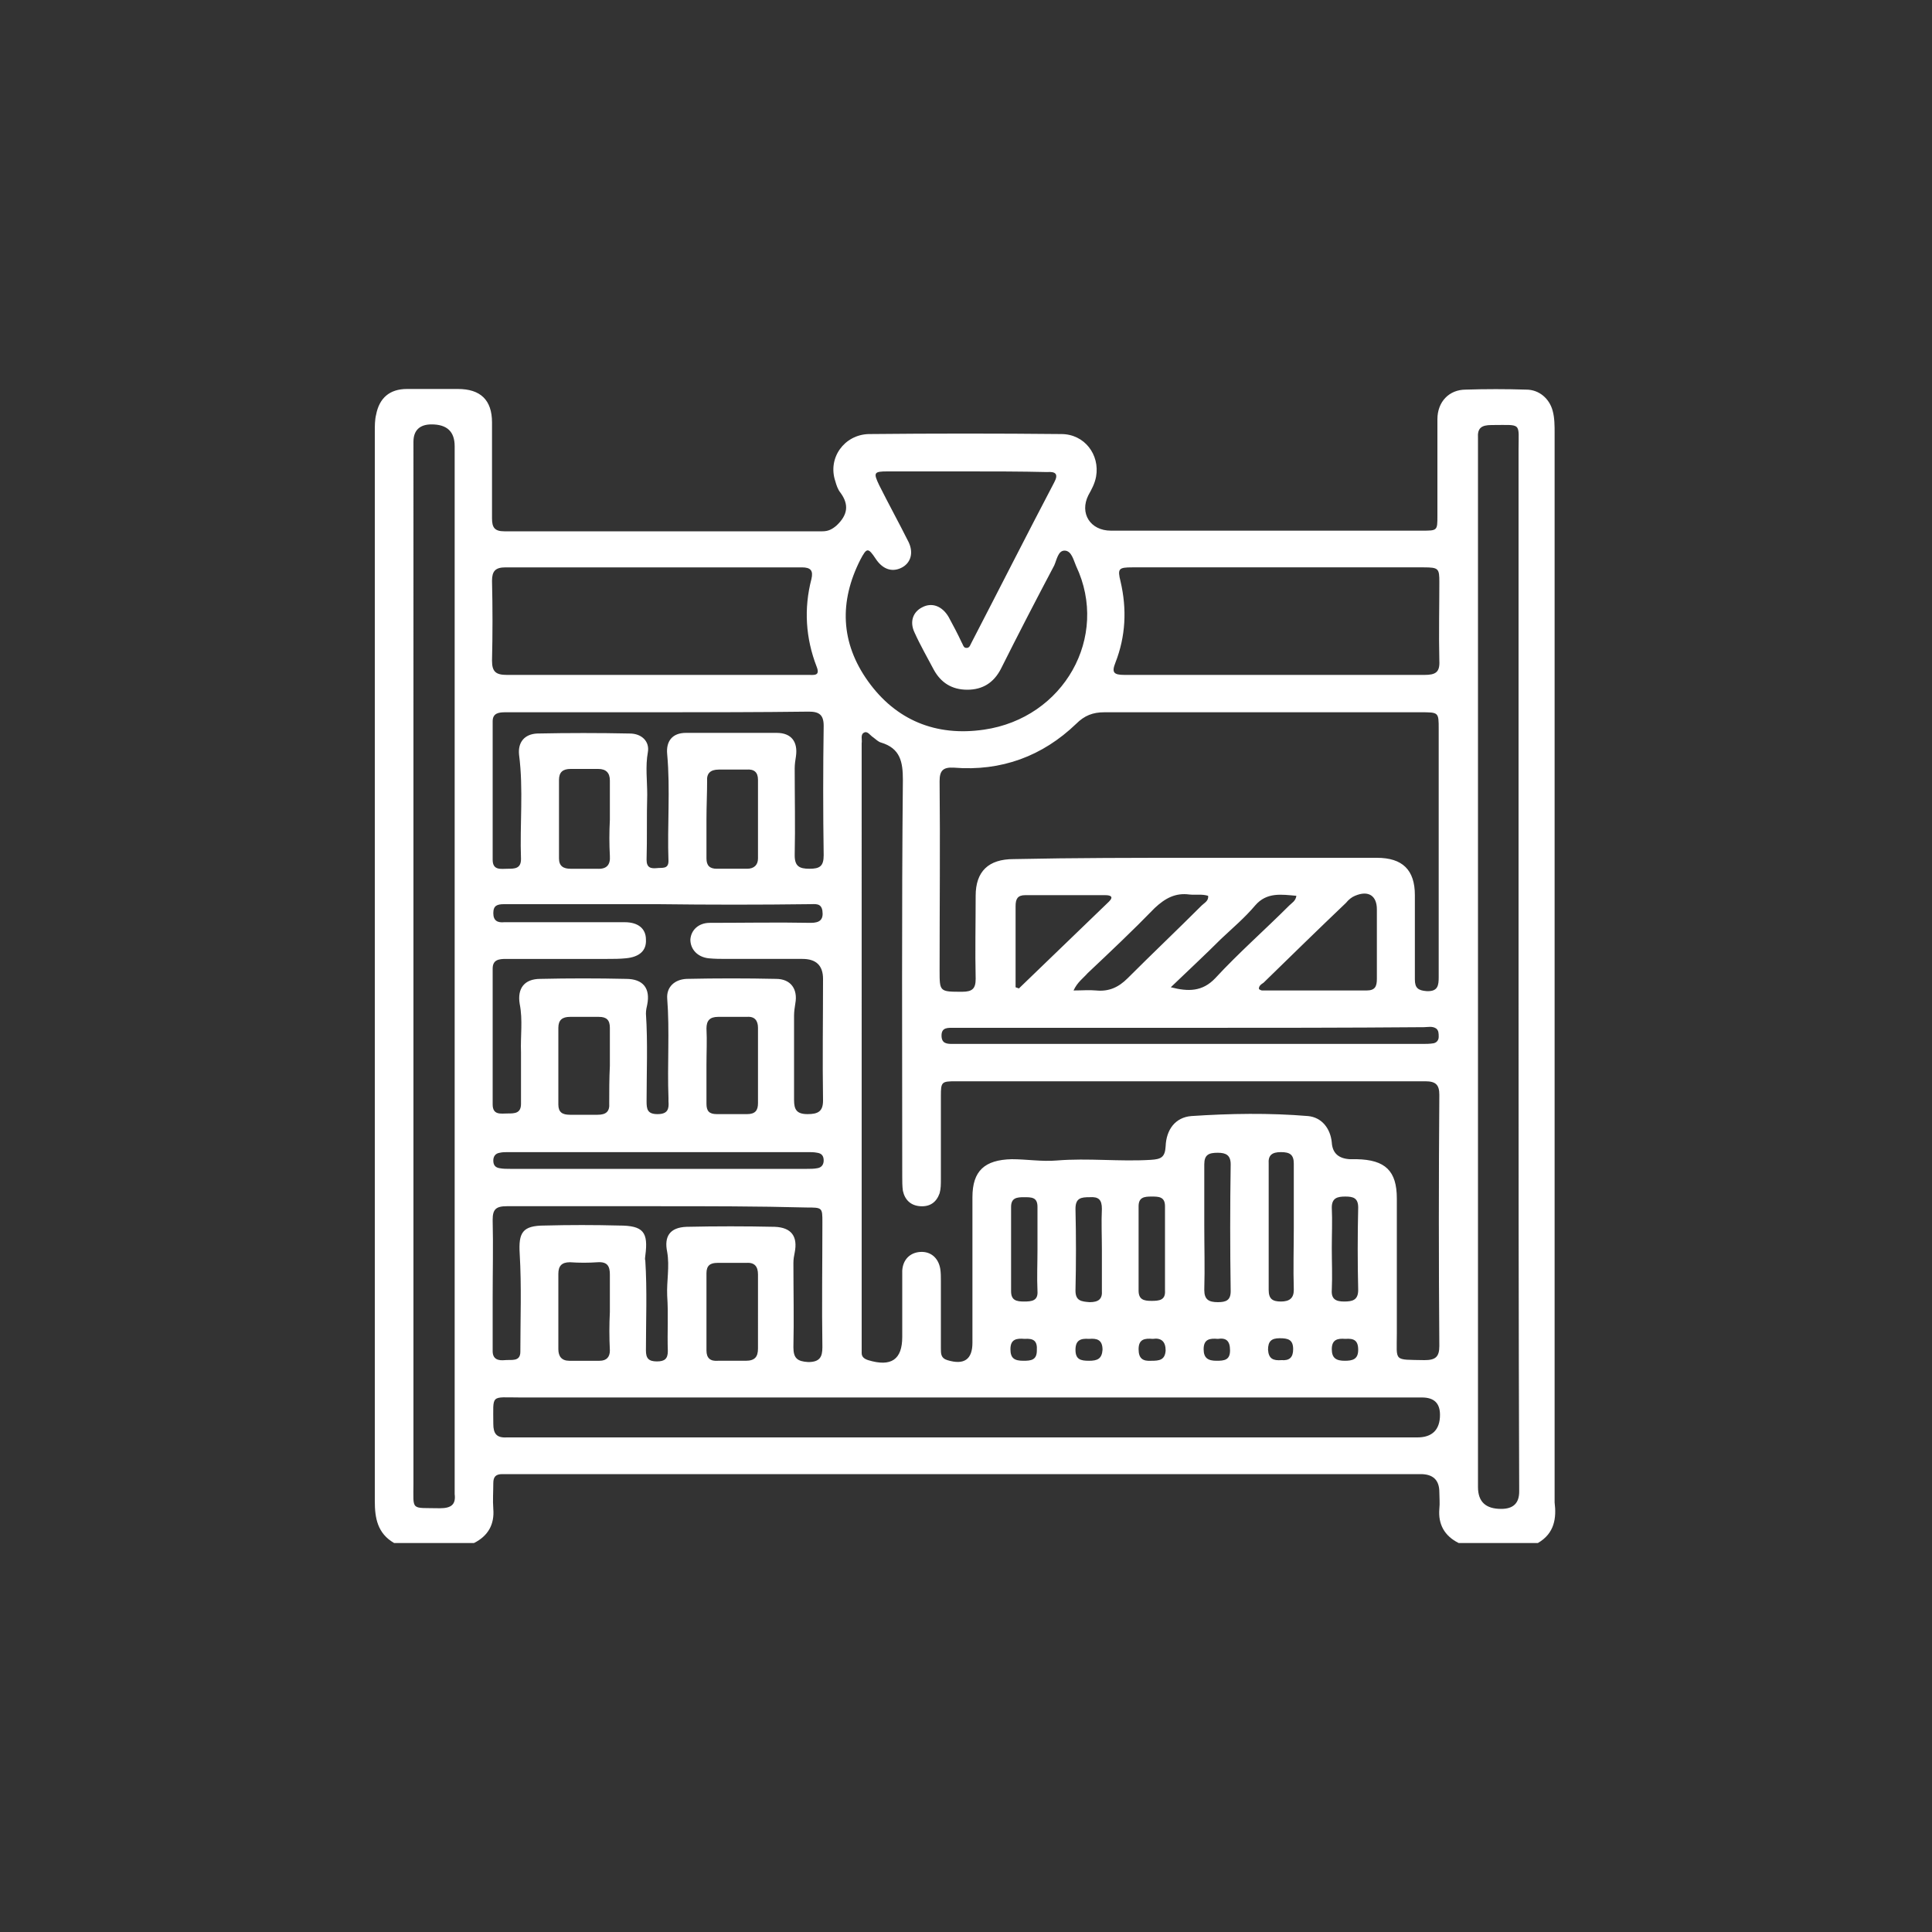 <?xml version="1.0" encoding="utf-8"?>
<!-- Generator: Adobe Illustrator 27.1.0, SVG Export Plug-In . SVG Version: 6.00 Build 0)  -->
<svg version="1.1" id="Capa_2_00000070119451072532312610000000133793376450295439_"
	 xmlns="http://www.w3.org/2000/svg" xmlns:xlink="http://www.w3.org/1999/xlink" x="0px" y="0px" viewBox="0 0 300 300"
	 style="enable-background:new 0 0 300 300;" xml:space="preserve">
<rect x="0" y="0" width="300" height="300" fill="#333333" stroke="none"/>
<style type="text/css">
	.st0{fill:#FFFFFF;}
</style>
<g id="Capa_1-2">
	<g>
		<path class="st0" d="M238.8,239.6h-12.3c-2.2-1.1-3.2-2.9-3-5.3c0.1-0.9,0-1.8,0-2.6c0-1.9-1-2.8-2.9-2.8c-47.1,0-94.2,0-141.2,0
			c-0.5,0-1,0-1.4,0c-1,0-1.4,0.4-1.4,1.4c0,1.3-0.1,2.7,0,4c0.2,2.4-0.8,4.2-3,5.3H61.2c-2.6-1.5-3-3.9-3-6.5
			c0-55.4,0-110.7,0-166.1c0-0.9,0-1.8,0.2-2.6c0.5-2.6,2.1-4,4.8-4c2.6,0,5.3,0,7.9,0c3.5,0,5.3,1.7,5.3,5.2c0,4.9,0,9.9,0,14.9
			c0,1.4,0.4,2,1.9,2c16.5,0,33,0,49.4,0c0.9,0,1.5-0.3,2.2-0.9c1.7-1.6,2-3.2,0.6-5.1c-0.4-0.5-0.6-1.1-0.8-1.8
			c-1.2-3.6,1.4-7.2,5.2-7.3c10-0.1,20-0.1,29.9,0c3.6,0,6,3.2,5.4,6.6c-0.2,1.1-0.7,2-1.2,2.9c-1.4,2.8,0.3,5.5,3.5,5.5
			c16.1,0,32.2,0,48.3,0c2.4,0,2.4,0,2.4-2.3c0-5,0-10,0-15c0-2.7,1.8-4.6,4.4-4.6c3.1-0.1,6.2-0.1,9.4,0c2,0,3.6,1.4,4.1,3.3
			c0.3,1.1,0.3,2.3,0.3,3.5c0,16.1,0,32.2,0,48.3c0,39.2,0,78.4,0,117.7C241.7,235.7,241.4,238.1,238.8,239.6L238.8,239.6z
			 M133.8,162.2c0,15.3,0,30.7,0,46c0,0.6,0,1.3,0,1.9c0,0.6,0.4,0.9,1,1.1c3.6,1.1,5.3-0.1,5.3-3.6c0-0.7,0-1.4,0-2.1
			c0-2.7,0-5.5,0-8.2c0.1-1.7,1.2-2.8,2.8-2.9c1.6-0.1,2.8,0.9,3.1,2.6c0.1,0.6,0.1,1.3,0.1,1.9c0,3.5,0,7,0,10.5c0,0.8,0,1.5,1,1.8
			c2.6,0.8,3.9-0.1,3.9-2.7c0-7.5,0-15,0-22.6c0-4.1,1.9-5.8,6.1-5.9c2.3,0,4.7,0.4,7,0.2c4.9-0.4,9.7,0.2,14.6-0.1
			c1.6-0.1,2.2-0.4,2.3-2.1c0.1-2.6,1.5-4.5,4-4.7c6-0.4,12.1-0.5,18.1,0c2.2,0.2,3.5,2,3.7,4.1c0.1,1.7,1.1,2.5,2.8,2.6
			c0.4,0,0.7,0,1.1,0c4.4,0.1,6.2,1.8,6.2,6.1c0,7,0,14,0,21c0,4.4-0.6,4,4.3,4.1c1.7,0,2.3-0.5,2.3-2.2c-0.1-13-0.1-26,0-39
			c0-1.6-0.6-2.1-2.2-2.1c-24.3,0-48.6,0-72.9,0c-2.2,0-2.3,0.1-2.3,2.3c0,4.3,0,8.6,0,12.9c0,0.8,0,1.5-0.2,2.2
			c-0.5,1.4-1.5,2.1-3,2c-1.5-0.1-2.4-1-2.7-2.4c-0.1-0.7-0.1-1.5-0.1-2.3c0-20.5-0.1-41,0.1-61.5c0-2.8-0.4-4.9-3.4-5.8
			c-0.4-0.1-0.8-0.5-1.2-0.8c-0.5-0.3-0.9-1.1-1.5-0.7c-0.5,0.3-0.2,1.1-0.3,1.6C133.8,131.2,133.8,146.7,133.8,162.2L133.8,162.2z
			 M185.7,133.2c9.4,0,18.8,0,28.1,0c4,0,5.9,1.9,5.9,5.8c0,4.4,0,8.7,0,13.1c0,1.3,0.5,1.7,1.8,1.8c1.8,0.1,1.9-0.9,1.9-2.2
			c0-12.8,0-25.6,0-38.5c0-2.6,0-2.6-2.8-2.6c-16.4,0-32.7,0-49.1,0c-1.8,0-3.1,0.5-4.4,1.8c-5.2,5-11.6,7.4-19,6.8
			c-1.7-0.1-2.2,0.5-2.2,2.1c0.1,9.8,0,19.6,0,29.4c0,3.3,0,3.3,3.5,3.3c1.6,0,2.1-0.5,2.1-2c-0.1-4.3,0-8.6,0-12.9
			c0-3.8,2-5.7,5.9-5.7C166.9,133.2,176.3,133.2,185.7,133.2L185.7,133.2z M235.8,150.3c0-26.8,0-53.6,0-80.4c0-4.4,0.6-3.9-4.2-3.9
			c-1.6,0-2.2,0.5-2.1,2c0,0.5,0,0.9,0,1.4c0,53.8,0,107.7,0,161.5c0,2.3,1.2,3.4,3.6,3.4c1.9,0,2.8-0.9,2.8-2.7
			C235.8,204.5,235.8,177.4,235.8,150.3L235.8,150.3z M64.2,150.1c0,26.7,0,53.5,0,80.2c0,4.4-0.5,3.8,4.1,3.9
			c1.8,0,2.5-0.6,2.3-2.2c0-0.4,0-0.8,0-1.2c0-53.8,0-107.7,0-161.5c0-2.3-1.2-3.4-3.6-3.4c-1.8,0-2.8,0.9-2.8,2.7
			C64.2,95.8,64.2,123,64.2,150.1L64.2,150.1z M150.1,73.2c-4.1,0-8.2,0-12.3,0c-2.1,0-2.2,0.2-1.3,2.1c1.5,3,3.1,5.9,4.6,8.9
			c0.8,1.7,0.3,3.3-1.2,4c-1.5,0.7-2.9,0.1-3.9-1.4c-1.2-1.8-1.4-1.8-2.4,0.1c-3.3,6.5-3.1,12.9,1.2,18.9c4.3,6,10.5,8.6,18,7.5
			c12.4-1.8,19.5-14.4,14.3-25.4c-0.4-0.9-0.7-2.4-1.8-2.4c-1,0-1.2,1.4-1.6,2.3c-2.8,5.3-5.6,10.7-8.3,16.1
			c-1.1,2.1-2.8,3.2-5.2,3.2s-4.1-1.1-5.2-3.1c-1-1.9-2.1-3.8-3-5.8c-0.8-1.7-0.2-3.2,1.2-3.9c1.5-0.8,3.1-0.2,4.1,1.5
			c0.7,1.3,1.4,2.6,2,3.9c0.2,0.3,0.3,0.9,0.7,0.9c0.6,0.1,0.7-0.6,0.9-0.9c4.3-8.3,8.5-16.6,12.8-24.8c0.7-1.3,0.2-1.7-1.1-1.6
			C158.4,73.2,154.3,73.2,150.1,73.2L150.1,73.2z M150.2,217c-23.2,0-46.3,0-69.4,0c-4.7,0-4.2-0.6-4.2,4.1c0,1.5,0.5,2.2,2.1,2.1
			c0.5,0,1,0,1.4,0c46.7,0,93.3,0,140,0c2.3,0,3.5-1.2,3.5-3.5c0-1.8-0.9-2.7-2.8-2.7C197.2,217,173.7,217,150.2,217L150.2,217z
			 M101.9,104.8c7.9,0,15.8,0,23.6,0c0.9,0,1.9,0.2,1.3-1.3c-1.7-4.4-2-9-0.8-13.6c0.3-1.3-0.1-1.8-1.5-1.8c-15.3,0-30.7,0-46,0
			c-1.6,0-2.1,0.6-2.1,2.1c0.1,4.1,0.1,8.3,0,12.4c0,1.7,0.6,2.2,2.3,2.2C86.5,104.8,94.2,104.8,101.9,104.8L101.9,104.8z
			 M197.9,104.8c7.8,0,15.5,0,23.3,0c1.7,0,2.4-0.4,2.3-2.2c-0.1-4.1,0-8.2,0-12.2c0-2.1-0.1-2.3-2.4-2.3c-15.1,0-30.2,0-45.3,0
			c-2.1,0-2.3,0.2-1.8,2.2c1,4.3,0.8,8.5-0.8,12.6c-0.6,1.5-0.3,1.9,1.4,1.9C182.4,104.8,190.2,104.8,197.9,104.8L197.9,104.8z
			 M102.2,140.4c-3.6,0-7.1,0-10.6,0c-4.4,0-8.9,0-13.3,0c-1.1,0-1.7,0.2-1.7,1.4s0.7,1.5,1.7,1.4c0.5,0,1,0,1.4,0
			c5.8,0,11.5,0,17.3,0c2.1,0,3.3,1,3.3,2.7c0.1,1.7-1,2.7-3.1,2.9c-1,0.1-1.9,0.1-2.9,0.1c-5.2,0-10.5,0-15.7,0
			c-1.1,0-2.1,0.1-2.1,1.5c0,7.1,0,14.1,0,21.1c0,1.7,1.3,1.4,2.3,1.4c1.1,0,2.1,0,2.1-1.5c0-2.7,0-5.4,0-8c-0.1-2.5,0.3-5-0.2-7.5
			c-0.4-2.4,0.7-3.9,3.2-3.9c4.4-0.1,8.9-0.1,13.3,0c2.7,0,3.8,1.5,3.3,4c-0.1,0.4-0.2,0.9-0.2,1.4c0.3,4.5,0.1,9.1,0.1,13.6
			c0,1.2,0.1,2,1.7,2s1.8-0.8,1.7-2c0-0.2,0-0.4,0-0.5c-0.2-5.2,0.2-10.4-0.2-15.5c-0.1-1.7,1.1-2.9,3-3c4.6-0.1,9.3-0.1,13.9,0
			c2.3,0,3.4,1.6,3,3.8c-0.1,0.6-0.2,1.3-0.2,1.9c0,4.4,0,8.7,0,13.1c0,1.5,0.4,2.2,2.1,2.2c1.6,0,2.4-0.4,2.4-2.1
			c-0.1-6.3,0-12.6,0-18.9c0-2.1-1.1-3.1-3.2-3.1c-3.9,0-7.8,0-11.7,0c-1,0-1.9,0-2.9-0.1c-1.7-0.2-2.8-1.4-2.8-2.9
			c0.1-1.5,1.3-2.6,3-2.6c5.2,0,10.5-0.1,15.7,0c1.4,0,2-0.5,1.8-1.9c-0.2-1.2-1.1-1-2-1C118,140.5,110.1,140.5,102.2,140.4
			L102.2,140.4z M102.1,110.6c-3.6,0-7.1,0-10.6,0c-4.3,0-8.7,0-13,0c-1,0-2,0.1-2,1.4c0,7.2,0,14.3,0,21.5c0,1.7,1.3,1.4,2.3,1.4
			c1.1,0,2.1,0,2.1-1.5c-0.2-5.4,0.4-10.8-0.3-16.2c-0.2-1.9,0.8-3.2,2.8-3.3c4.8-0.1,9.6-0.1,14.4,0c1.8,0,3.1,1.2,2.8,2.9
			c-0.4,2.2-0.1,4.4-0.1,6.6c-0.1,3.4,0,6.8-0.1,10.1c0,1.2,0.6,1.4,1.6,1.3c0.8-0.1,1.8,0.2,1.8-1.1c-0.2-5.5,0.3-11.1-0.2-16.6
			c-0.2-2,0.8-3.3,2.9-3.3c4.7,0,9.4,0,14.1,0c2.3,0,3.3,1.4,3,3.6c-0.1,0.6-0.2,1.3-0.2,1.9c0,4.5,0.1,9,0,13.5
			c0,1.7,0.7,2.1,2.3,2.1c1.6,0,2.2-0.4,2.2-2.1c-0.1-6.7-0.1-13.4,0-20.1c0-1.7-0.7-2.2-2.3-2.2C117.8,110.6,110,110.6,102.1,110.6
			L102.1,110.6z M102.3,187.3c-7.9,0-15.8,0-23.6,0c-1.7,0-2.2,0.5-2.2,2.1c0.1,4.1,0,8.2,0,12.2c0,2.7,0,5.5,0,8.2
			c0,1.3,0.9,1.5,1.9,1.4c1-0.1,2.4,0.3,2.4-1.3c0-5.1,0.2-10.1-0.1-15.2c-0.2-3.3,0.4-4.4,3.9-4.4c3.8-0.1,7.7-0.1,11.5,0
			c3.8,0,4.6,1,4.1,4.7c0,0.2-0.1,0.5,0,0.7c0.3,4.7,0.1,9.3,0.1,14c0,1.2,0.4,1.7,1.7,1.7c1.2,0,1.7-0.4,1.7-1.6
			c-0.1-2.9,0.1-5.7-0.1-8.6c-0.1-2.3,0.4-4.5,0-6.8c-0.5-2.4,0.4-3.8,3-3.9c4.6-0.1,9.1-0.1,13.7,0c2.6,0.1,3.6,1.5,3.1,4
			c-0.1,0.5-0.2,1-0.2,1.6c0,4.4,0.1,8.7,0,13.1c0,1.7,0.6,2.2,2.3,2.3c1.8,0,2.2-0.8,2.2-2.3c-0.1-6.5,0-12.9,0-19.4
			c0-2.3,0-2.3-2.5-2.3C117.7,187.3,110,187.3,102.3,187.3L102.3,187.3z M184.9,159.6c-12.3,0-24.5,0-36.8,0c-0.9,0-1.9-0.1-1.9,1.2
			c0,1.3,0.9,1.3,1.8,1.3c0.3,0,0.6,0,0.9,0c24,0,48,0,71.9,0c0.6,0,1.2,0,1.8-0.1c0.5-0.1,0.8-0.5,0.8-1c0-0.5,0-1-0.4-1.3
			c-0.6-0.4-1.3-0.2-1.9-0.2C209,159.6,197,159.6,184.9,159.6L184.9,159.6z M195.5,153.6c0.2,0.1,0.3,0.2,0.5,0.2
			c5.4,0,10.8,0,16.2,0c1.3,0,1.6-0.6,1.6-1.8c0-3.6,0-7.2,0-10.8c0-2.1-1.3-3-3.4-2.1c-0.5,0.2-1,0.6-1.4,1.1
			c-4.3,4.1-8.5,8.2-12.8,12.4C195.9,152.8,195.4,153.1,195.5,153.6L195.5,153.6z M102.2,181.5c7.7,0,15.4,0,23.1,0
			c0.5,0,1.1,0,1.6-0.1c0.7-0.1,1-0.6,1-1.2c0-0.7-0.3-1.1-1-1.2c-0.5-0.1-1-0.1-1.4-0.1c-15.5,0-31,0-46.5,0c-0.5,0-1,0-1.4,0.1
			c-0.7,0.1-1,0.6-1,1.2c0,0.7,0.3,1.1,1,1.2c0.5,0.1,1.1,0.1,1.6,0.1C86.8,181.5,94.5,181.5,102.2,181.5L102.2,181.5z M109.7,127.2
			c0,2,0,4.1,0,6.1c0,1.1,0.5,1.6,1.6,1.6c1.6,0,3.1,0,4.7,0c1.1,0,1.7-0.6,1.7-1.6c0-4.1,0-8.1,0-12.2c0-1.2-0.6-1.7-1.8-1.6
			c-1.4,0-2.9,0-4.3,0c-1.3,0-1.9,0.6-1.8,1.8C109.8,123.2,109.7,125.2,109.7,127.2z M94.7,127.3c0-2,0-4.1,0-6.1
			c0-1.2-0.6-1.8-1.8-1.8c-1.4,0-2.9,0-4.3,0c-1.2,0-1.8,0.5-1.8,1.7c0,4.1,0,8.1,0,12.2c0,1.2,0.7,1.6,1.8,1.6c1.4,0,2.8,0,4.1,0
			c1.5,0.1,2.1-0.6,2-2C94.6,131.1,94.6,129.2,94.7,127.3L94.7,127.3z M94.7,203.7c0-1.9,0-3.8,0-5.8c0-1.3-0.4-2-1.9-1.9
			c-1.4,0.1-2.9,0.1-4.3,0c-1.3,0-1.8,0.6-1.8,1.8c0,3.9,0,7.8,0,11.7c0,1.1,0.5,1.8,1.7,1.8c1.6,0,3.1,0,4.7,0
			c1.1,0,1.6-0.6,1.6-1.6C94.6,207.7,94.6,205.7,94.7,203.7L94.7,203.7z M117.7,203.8c0-2,0-3.9,0-5.9c0-1.2-0.5-1.9-1.8-1.8
			c-1.5,0-3,0-4.5,0c-1.1,0-1.7,0.4-1.7,1.6c0,4,0,8,0,12c0,1.2,0.6,1.7,1.8,1.6c1.4,0,2.9,0,4.3,0c1.4,0,1.9-0.6,1.9-1.9
			C117.7,207.5,117.7,205.6,117.7,203.8L117.7,203.8z M94.7,165.5c0-2,0-4,0-5.9c0-1.2-0.5-1.7-1.7-1.7c-1.5,0-3,0-4.5,0
			c-1.2,0-1.8,0.5-1.8,1.7c0,4,0,7.9,0,11.9c0,1.2,0.6,1.6,1.8,1.6c1.4,0,2.9,0,4.3,0c1.3,0,1.9-0.5,1.8-1.8
			C94.6,169.4,94.6,167.5,94.7,165.5L94.7,165.5z M109.7,165.3c0,2,0,4.1,0,6.1c0,1.1,0.4,1.6,1.6,1.6c1.6,0,3.1,0,4.7,0
			c1.3,0,1.7-0.6,1.7-1.7c0-3.9,0-7.8,0-11.7c0-1.1-0.5-1.8-1.7-1.7c-1.5,0-3,0-4.5,0c-1.3,0-1.8,0.6-1.8,1.8
			C109.8,161.6,109.7,163.4,109.7,165.3z M157.7,153.3c0.2,0.1,0.4,0.1,0.5,0.2c4.7-4.5,9.3-9,14-13.5c0.8-0.8,0.2-1-0.6-1
			c-4.1,0-8.3,0-12.4,0c-1.2,0-1.5,0.6-1.5,1.7c0,2.7,0,5.5,0,8.2C157.7,150.3,157.7,151.8,157.7,153.3L157.7,153.3z M166.7,153.8
			c1.4,0,2.4-0.1,3.5,0c2,0.2,3.5-0.5,4.9-1.9c3.8-3.8,7.7-7.5,11.5-11.3c0.4-0.4,1.1-0.7,1-1.5c-1-0.3-1.9-0.1-2.9-0.2
			c-2.2-0.3-3.8,0.6-5.4,2.1c-3.4,3.5-6.9,6.8-10.4,10.1C168.2,151.9,167.3,152.5,166.7,153.8L166.7,153.8z M187,190.3
			c0,3.3,0.1,6.6,0,10c0,1.5,0.7,1.9,2.1,1.9c1.3,0,2-0.3,2-1.7c-0.1-6.6-0.1-13.2,0-19.7c0-1.4-0.7-1.8-2-1.8
			c-1.4,0-2.1,0.3-2.1,1.8C187,183.9,187,187.1,187,190.3L187,190.3z M200.9,190.5c0-3.3,0-6.5,0-9.8c0-1.4-0.6-1.8-2-1.8
			s-2,0.5-1.9,1.8c0,6.5,0,13.1,0,19.6c0,1.4,0.6,1.8,1.9,1.8s2-0.5,2-1.8C200.8,197,200.9,193.7,200.9,190.5L200.9,190.5z
			 M181.8,153.3c2.7,0.7,4.9,0.7,6.9-1.4c3.6-3.9,7.7-7.5,11.5-11.3c0.4-0.4,1-0.7,1.1-1.5c-2.3-0.2-4.6-0.6-6.4,1.5
			c-1.6,1.9-3.5,3.5-5.3,5.2C187.1,148.3,184.4,150.8,181.8,153.3L181.8,153.3z M161.1,194c0-2.2,0-4.4,0-6.6c0-1.5-0.9-1.5-2.1-1.5
			c-1.1,0-2,0.1-2,1.5c0,4.4,0,8.7,0,13.1c0,1.4,0.8,1.6,2,1.6c1.2,0,2.2-0.1,2.1-1.6C161,198.3,161.1,196.2,161.1,194z M171.1,194
			c0-2.1-0.1-4.2,0-6.3c0-1.4-0.5-1.9-1.9-1.8c-1.3,0-2.2,0.1-2.2,1.8c0.1,4.2,0.1,8.5,0,12.7c0,1.6,0.9,1.7,2.2,1.8
			c1.4,0,2-0.5,1.9-1.8C171.1,198.2,171.1,196.1,171.1,194L171.1,194z M180.9,193.8c0-2.1,0-4.3,0-6.5c0-1.5-1-1.5-2.1-1.5
			c-1.1,0-2,0.1-2,1.5c0,4.4,0,8.7,0,13.1c0,1.4,0.8,1.6,2,1.6c1.2,0,2.2-0.1,2.1-1.6C180.9,198.2,180.9,196,180.9,193.8
			L180.9,193.8z M206.8,193.8c0,2.1,0.1,4.3,0,6.5c-0.1,1.4,0.6,1.8,1.9,1.8c1.3,0,2.2-0.2,2.2-1.8c-0.1-4.2-0.1-8.5,0-12.8
			c0-1.5-0.8-1.7-2-1.7c-1.2,0-2.1,0.2-2.1,1.7C206.9,189.6,206.8,191.7,206.8,193.8L206.8,193.8z M159.1,207.9
			c-1.2-0.1-2.2,0-2.2,1.6c0,1.4,0.6,1.8,2,1.8c1.2,0,2.1-0.1,2.1-1.6C161.1,208.2,160.5,207.8,159.1,207.9z M169.1,207.9
			c-1.3-0.1-2.1,0.2-2.1,1.7c0,1.5,0.8,1.7,2.1,1.7c1.3,0,2-0.3,2.1-1.7C171.2,208,170.3,207.8,169.1,207.9L169.1,207.9z M179,207.9
			c-1.2-0.1-2.2,0-2.2,1.6c0,1.4,0.6,1.9,2,1.8c1.2,0,2.1-0.1,2.2-1.6C181,208.3,180.3,207.7,179,207.9L179,207.9z M189.1,207.9
			c-1.2-0.1-2.2,0-2.2,1.6c0,1.4,0.7,1.8,2,1.8c1.2,0,2.1-0.1,2.1-1.6C191,208.2,190.4,207.7,189.1,207.9L189.1,207.9z M208.9,207.9
			c-1.2-0.1-2.1,0.1-2.1,1.6c0,1.4,0.7,1.8,2,1.8c1.2,0,2.1-0.2,2.1-1.7C210.9,208.1,210.2,207.8,208.9,207.9L208.9,207.9z
			 M199,211.2c1.2,0.1,1.8-0.4,1.8-1.7c0-1.5-0.8-1.7-2.1-1.7c-1.3,0-1.8,0.5-1.8,1.8C197,211,197.7,211.3,199,211.2L199,211.2z"/>
	</g>
</g>
</svg>
